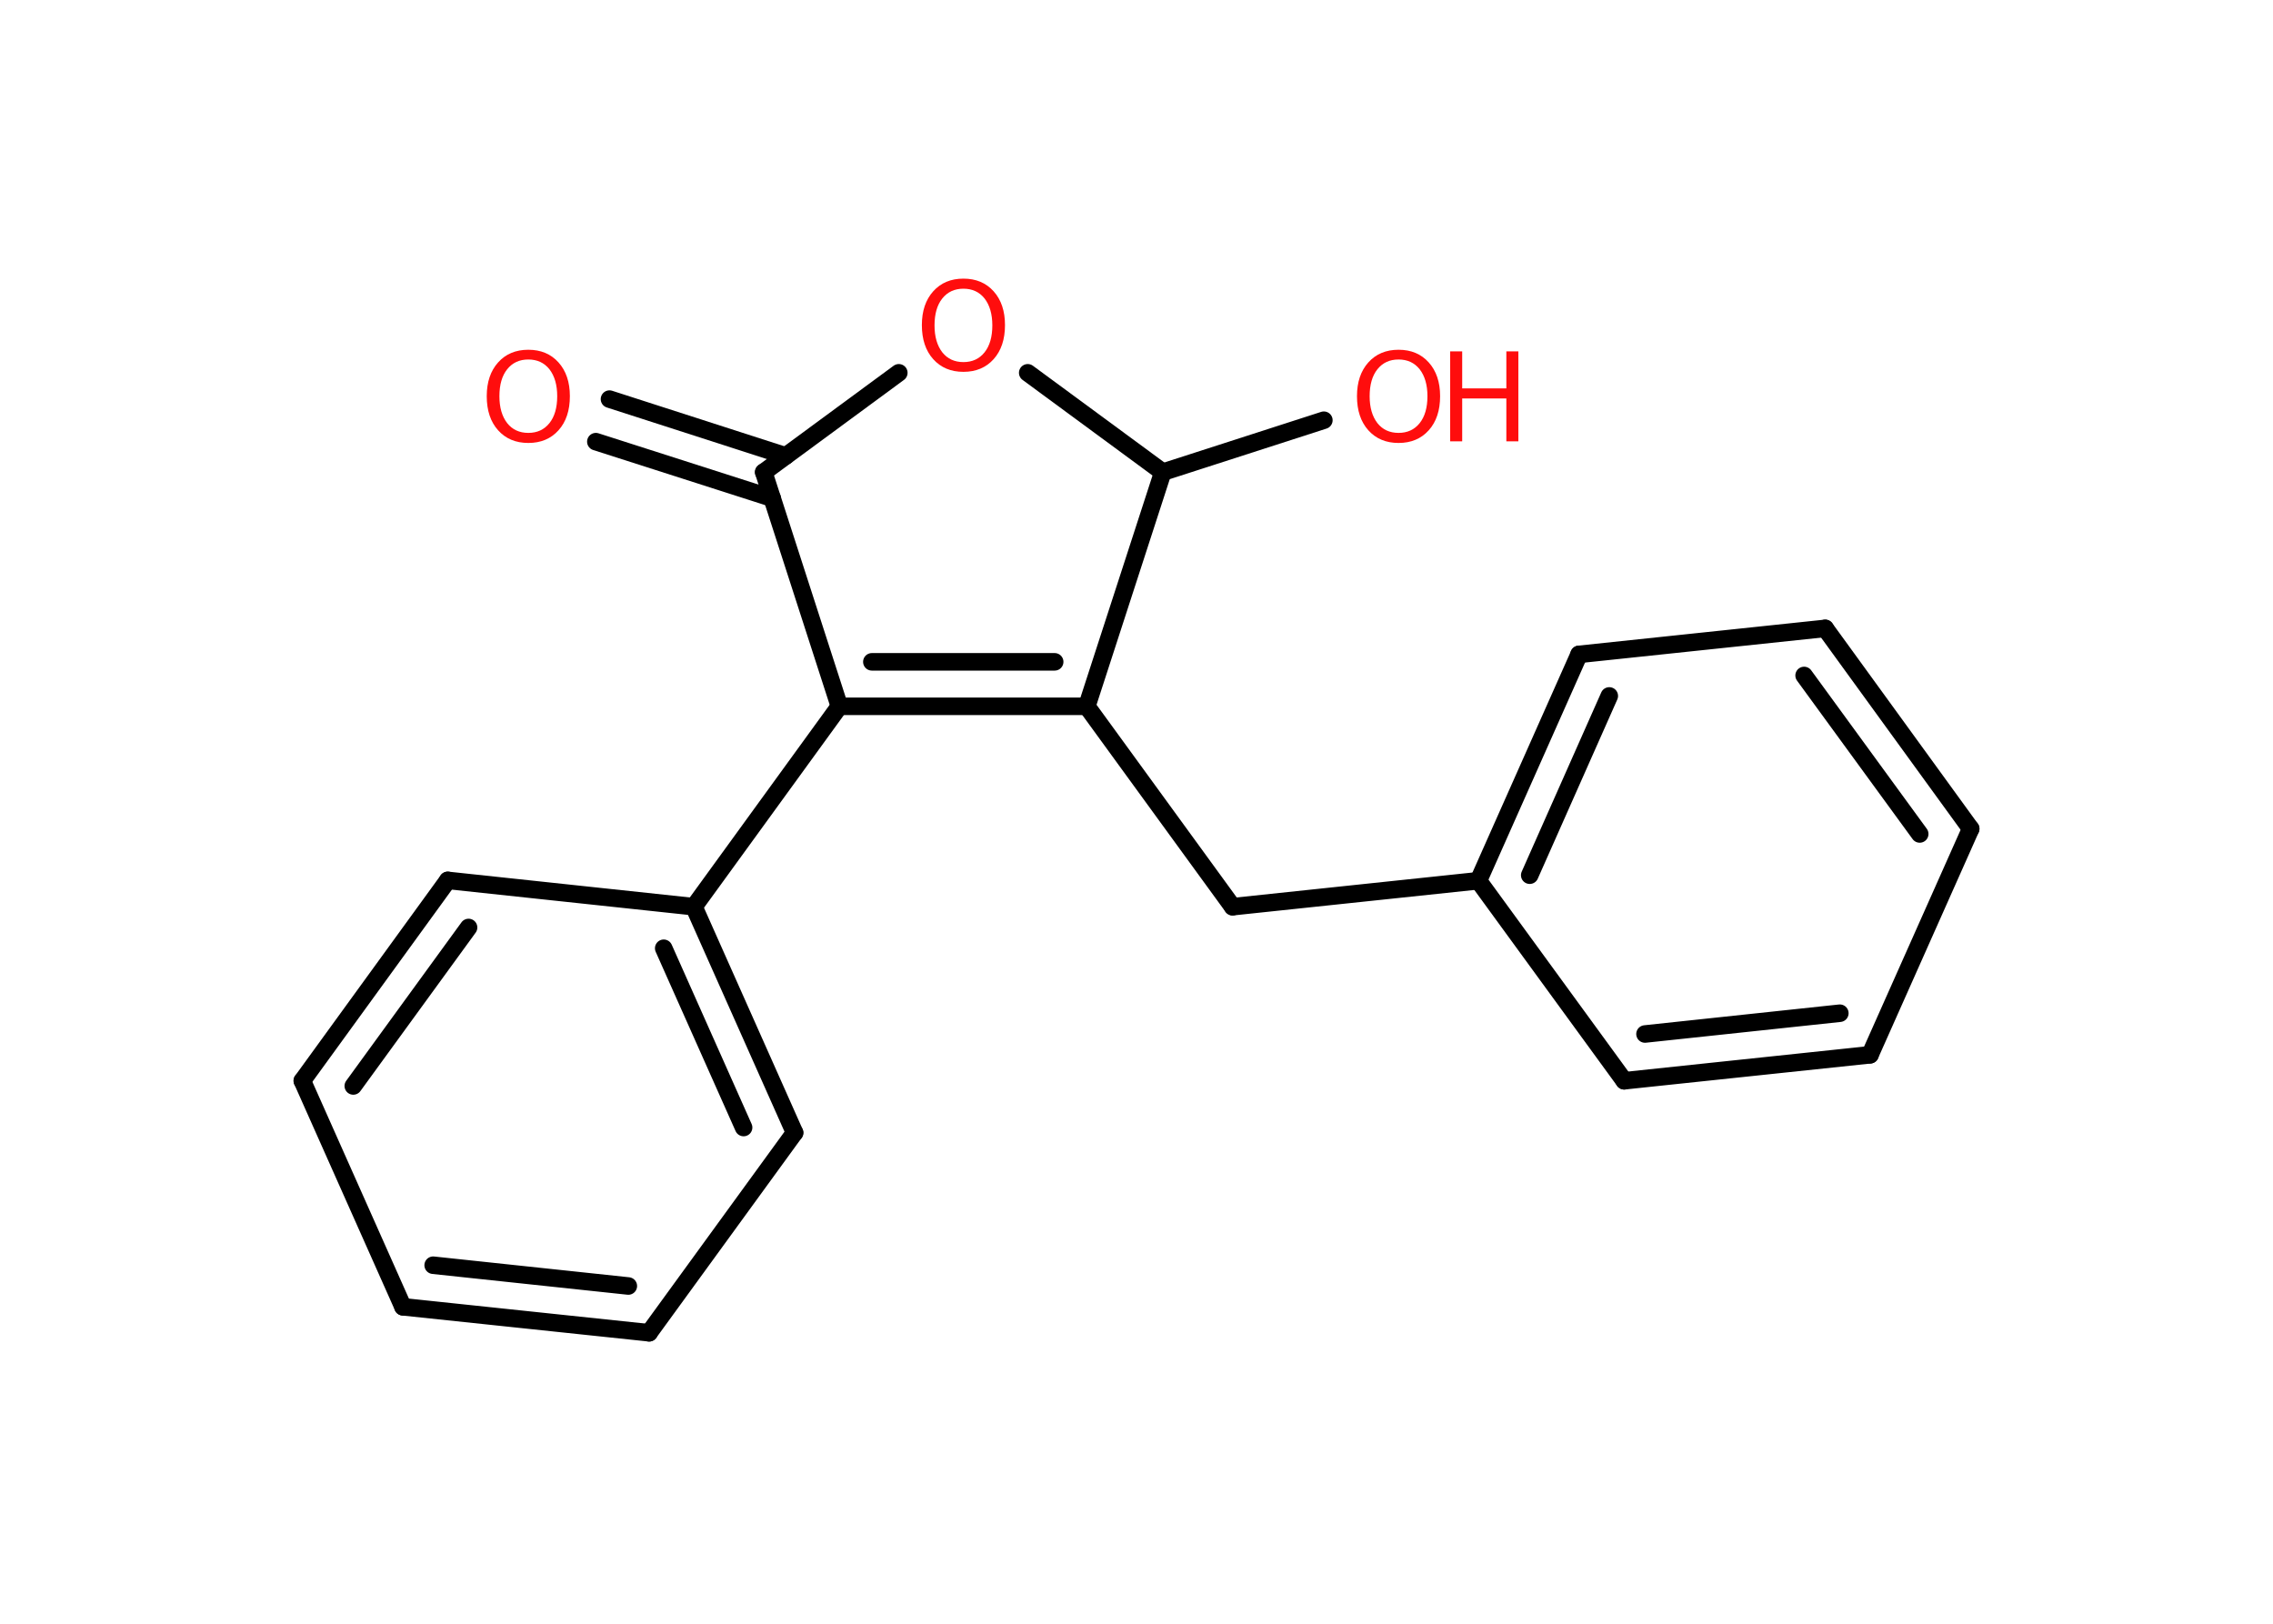 <?xml version='1.0' encoding='UTF-8'?>
<!DOCTYPE svg PUBLIC "-//W3C//DTD SVG 1.1//EN" "http://www.w3.org/Graphics/SVG/1.1/DTD/svg11.dtd">
<svg version='1.2' xmlns='http://www.w3.org/2000/svg' xmlns:xlink='http://www.w3.org/1999/xlink' width='70.0mm' height='50.0mm' viewBox='0 0 70.0 50.0'>
  <desc>Generated by the Chemistry Development Kit (http://github.com/cdk)</desc>
  <g stroke-linecap='round' stroke-linejoin='round' stroke='#000000' stroke-width='.54' fill='#FF0D0D'>
    <rect x='.0' y='.0' width='70.0' height='50.0' fill='#FFFFFF' stroke='none'/>
    <g id='mol1' class='mol'>
      <g id='mol1bnd1' class='bond'>
        <line x1='18.77' y1='12.29' x2='24.2' y2='14.04'/>
        <line x1='18.35' y1='13.6' x2='23.78' y2='15.34'/>
      </g>
      <line id='mol1bnd2' class='bond' x1='23.52' y1='14.54' x2='27.68' y2='11.48'/>
      <line id='mol1bnd3' class='bond' x1='31.65' y1='11.48' x2='35.81' y2='14.54'/>
      <line id='mol1bnd4' class='bond' x1='35.81' y1='14.54' x2='40.77' y2='12.94'/>
      <line id='mol1bnd5' class='bond' x1='35.81' y1='14.54' x2='33.47' y2='21.75'/>
      <line id='mol1bnd6' class='bond' x1='33.47' y1='21.75' x2='37.96' y2='27.92'/>
      <line id='mol1bnd7' class='bond' x1='37.96' y1='27.92' x2='45.53' y2='27.12'/>
      <g id='mol1bnd8' class='bond'>
        <line x1='48.63' y1='20.15' x2='45.53' y2='27.12'/>
        <line x1='49.56' y1='21.43' x2='47.11' y2='26.95'/>
      </g>
      <line id='mol1bnd9' class='bond' x1='48.63' y1='20.15' x2='56.21' y2='19.35'/>
      <g id='mol1bnd10' class='bond'>
        <line x1='60.69' y1='25.52' x2='56.21' y2='19.35'/>
        <line x1='59.12' y1='25.68' x2='55.56' y2='20.8'/>
      </g>
      <line id='mol1bnd11' class='bond' x1='60.69' y1='25.52' x2='57.59' y2='32.48'/>
      <g id='mol1bnd12' class='bond'>
        <line x1='50.02' y1='33.28' x2='57.59' y2='32.48'/>
        <line x1='50.66' y1='31.84' x2='56.66' y2='31.2'/>
      </g>
      <line id='mol1bnd13' class='bond' x1='45.53' y1='27.12' x2='50.02' y2='33.28'/>
      <g id='mol1bnd14' class='bond'>
        <line x1='25.85' y1='21.75' x2='33.47' y2='21.75'/>
        <line x1='26.85' y1='20.38' x2='32.48' y2='20.38'/>
      </g>
      <line id='mol1bnd15' class='bond' x1='23.52' y1='14.54' x2='25.85' y2='21.75'/>
      <line id='mol1bnd16' class='bond' x1='25.85' y1='21.75' x2='21.37' y2='27.92'/>
      <g id='mol1bnd17' class='bond'>
        <line x1='24.47' y1='34.88' x2='21.37' y2='27.92'/>
        <line x1='22.9' y1='34.72' x2='20.44' y2='29.2'/>
      </g>
      <line id='mol1bnd18' class='bond' x1='24.47' y1='34.88' x2='19.99' y2='41.04'/>
      <g id='mol1bnd19' class='bond'>
        <line x1='12.41' y1='40.24' x2='19.99' y2='41.04'/>
        <line x1='13.34' y1='38.96' x2='19.35' y2='39.6'/>
      </g>
      <line id='mol1bnd20' class='bond' x1='12.41' y1='40.24' x2='9.31' y2='33.28'/>
      <g id='mol1bnd21' class='bond'>
        <line x1='13.79' y1='27.11' x2='9.31' y2='33.28'/>
        <line x1='14.43' y1='28.56' x2='10.88' y2='33.44'/>
      </g>
      <line id='mol1bnd22' class='bond' x1='21.37' y1='27.92' x2='13.79' y2='27.11'/>
      <path id='mol1atm1' class='atom' d='M16.27 11.07q-.41 .0 -.65 .3q-.24 .3 -.24 .83q.0 .52 .24 .83q.24 .3 .65 .3q.41 .0 .65 -.3q.24 -.3 .24 -.83q.0 -.52 -.24 -.83q-.24 -.3 -.65 -.3zM16.27 10.77q.58 .0 .93 .39q.35 .39 .35 1.04q.0 .66 -.35 1.05q-.35 .39 -.93 .39q-.58 .0 -.93 -.39q-.35 -.39 -.35 -1.05q.0 -.65 .35 -1.04q.35 -.39 .93 -.39z' stroke='none'/>
      <path id='mol1atm3' class='atom' d='M29.67 8.89q-.41 .0 -.65 .3q-.24 .3 -.24 .83q.0 .52 .24 .83q.24 .3 .65 .3q.41 .0 .65 -.3q.24 -.3 .24 -.83q.0 -.52 -.24 -.83q-.24 -.3 -.65 -.3zM29.67 8.58q.58 .0 .93 .39q.35 .39 .35 1.04q.0 .66 -.35 1.05q-.35 .39 -.93 .39q-.58 .0 -.93 -.39q-.35 -.39 -.35 -1.05q.0 -.65 .35 -1.04q.35 -.39 .93 -.39z' stroke='none'/>
      <g id='mol1atm5' class='atom'>
        <path d='M43.07 11.07q-.41 .0 -.65 .3q-.24 .3 -.24 .83q.0 .52 .24 .83q.24 .3 .65 .3q.41 .0 .65 -.3q.24 -.3 .24 -.83q.0 -.52 -.24 -.83q-.24 -.3 -.65 -.3zM43.07 10.77q.58 .0 .93 .39q.35 .39 .35 1.04q.0 .66 -.35 1.05q-.35 .39 -.93 .39q-.58 .0 -.93 -.39q-.35 -.39 -.35 -1.05q.0 -.65 .35 -1.04q.35 -.39 .93 -.39z' stroke='none'/>
        <path d='M44.66 10.82h.37v1.14h1.36v-1.14h.37v2.77h-.37v-1.32h-1.36v1.32h-.37v-2.77z' stroke='none'/>
      </g>
    </g>
  </g>
</svg>
